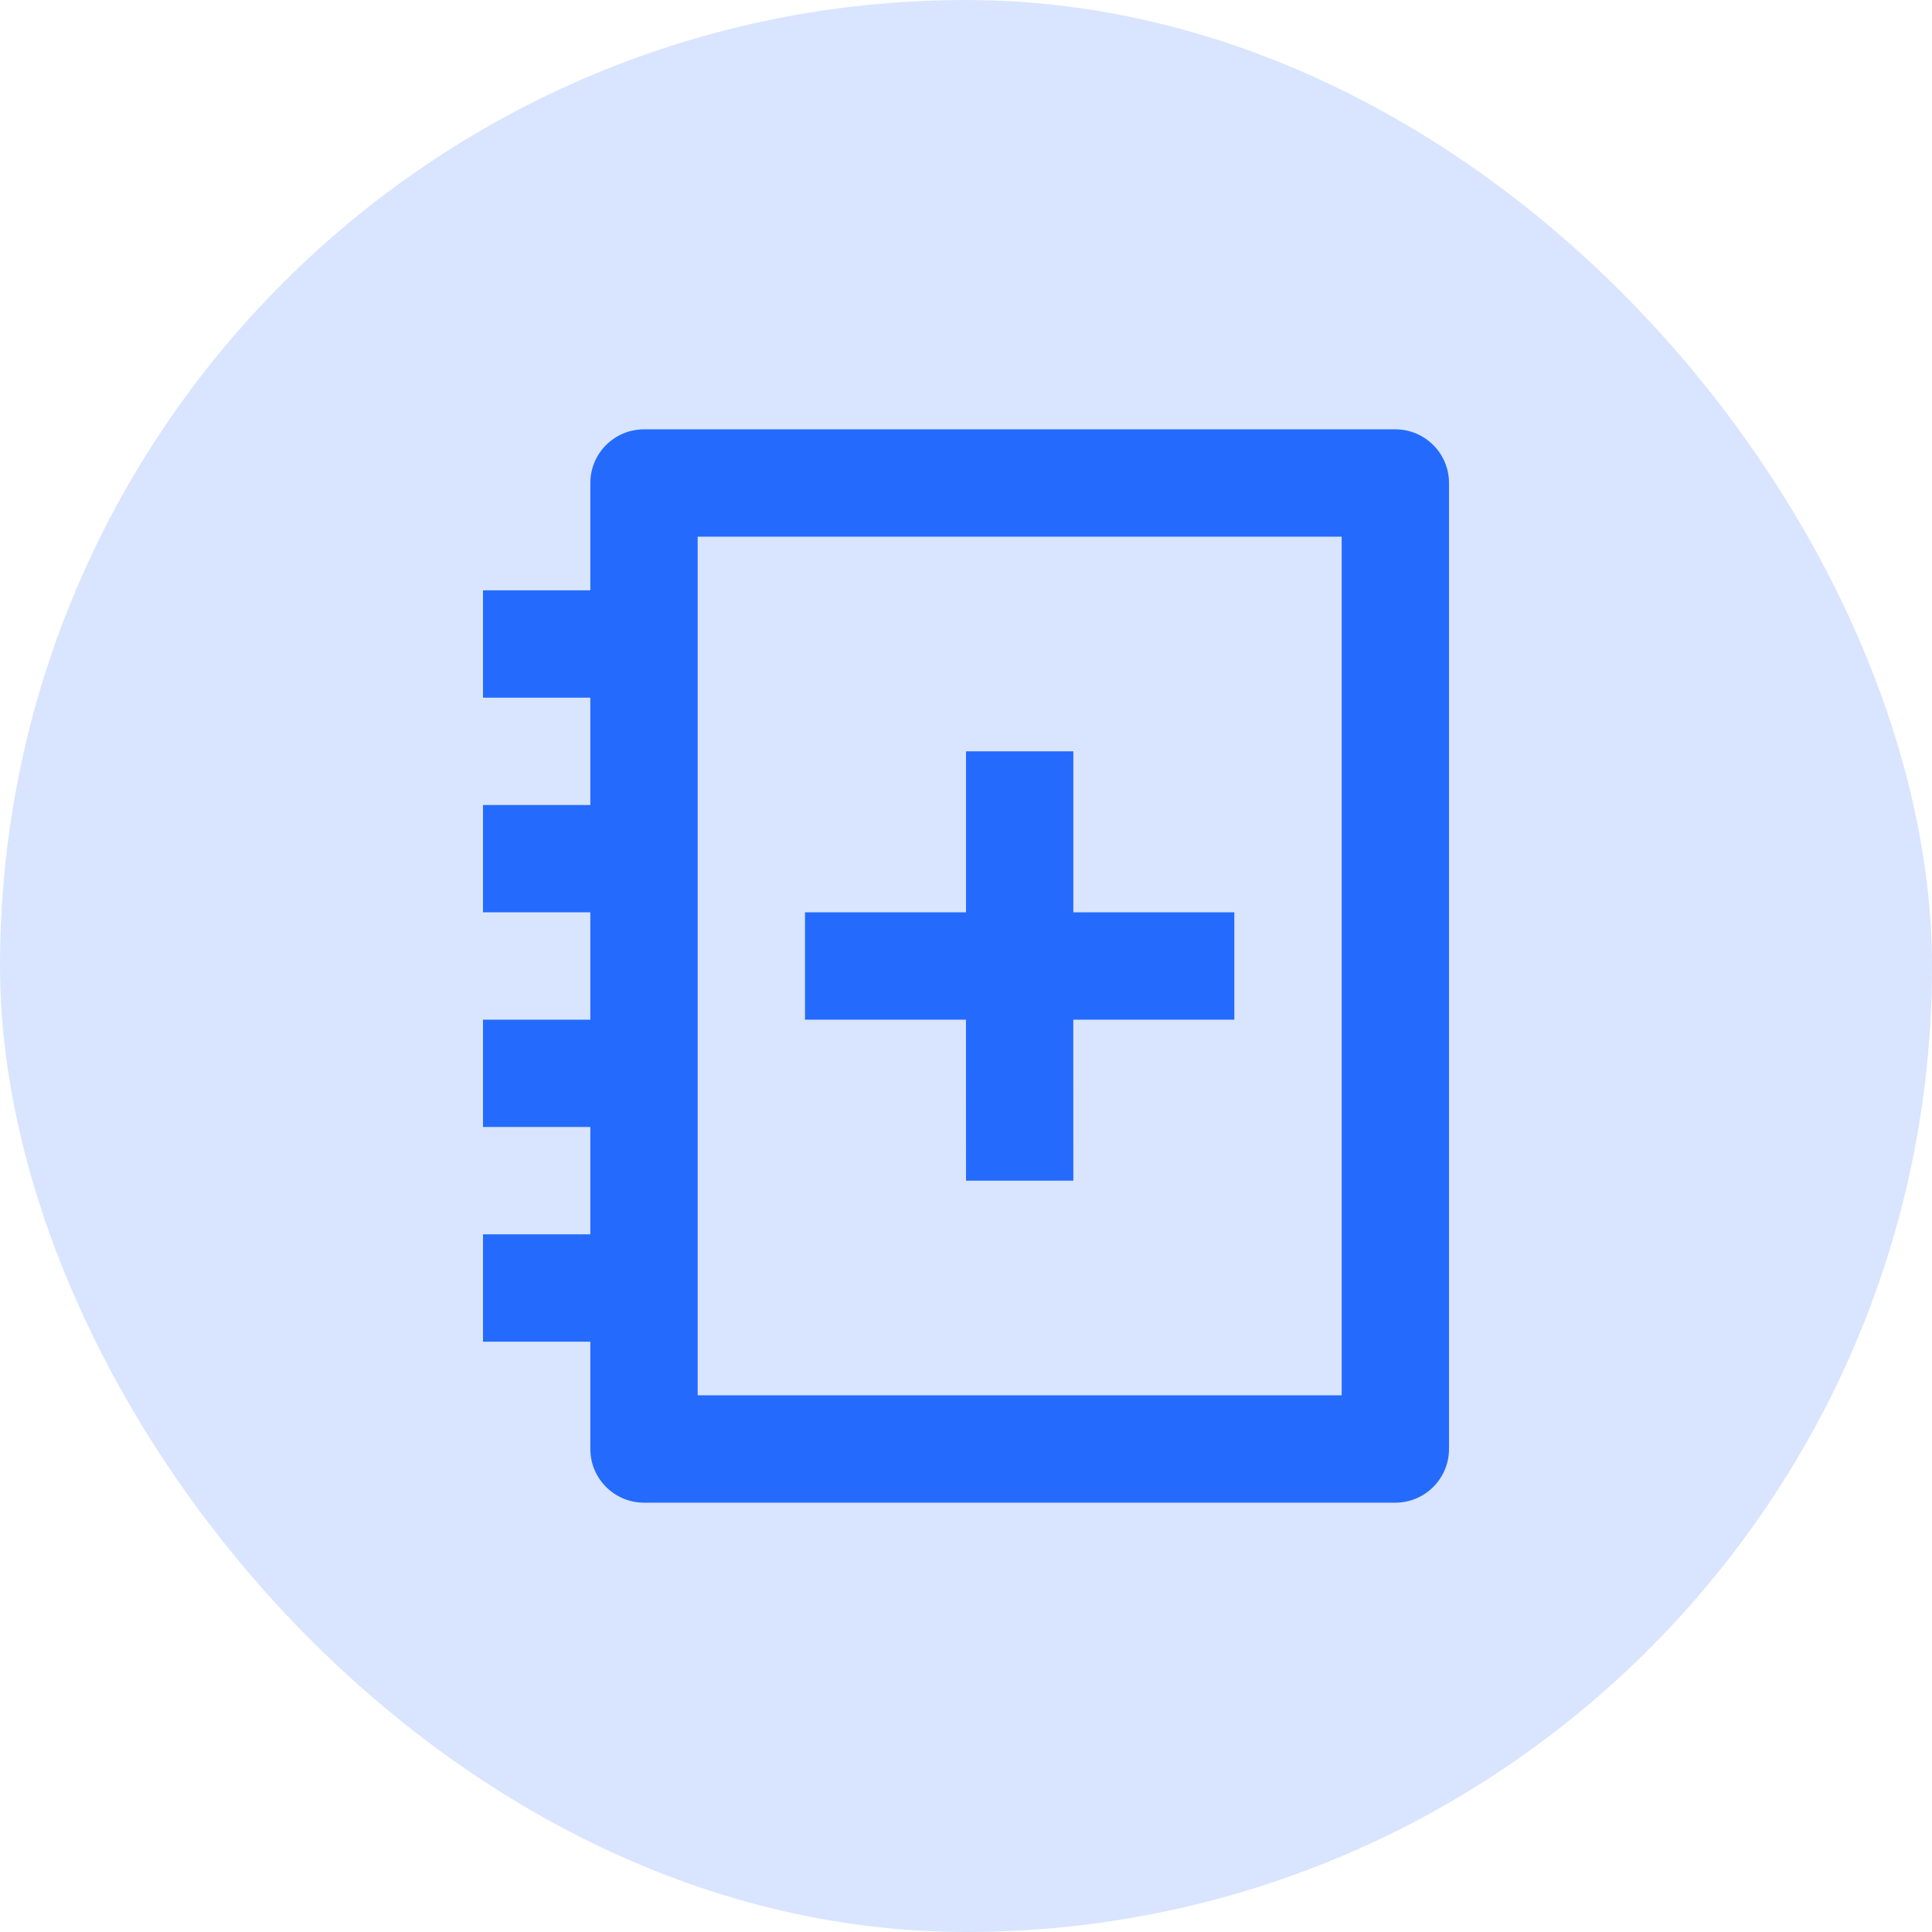 <svg width="36" height="36" viewBox="0 0 36 36" fill="none" xmlns="http://www.w3.org/2000/svg">
<rect width="36" height="36" rx="18" fill="#D9E5FF"/>
<g clip-path="url(#clip0_126_698)">
<path d="M26 8C26.552 8 27 8.448 27 9V27C27 27.552 26.552 28 26 28H12C11.448 28 11 27.552 11 27V25H9V23H11V21H9V19H11V17H9V15H11V13H9V11H11V9C11 8.448 11.448 8 12 8H26ZM25 10H13V26H25V10ZM20 14V17H23V19H19.999L20 22H18L17.999 19H15V17H18V14H20Z" fill="#246BFD"/>
</g>
<defs>
<clipPath id="clip0_126_698">
<rect width="24" height="24" fill="white" transform="translate(6 6)"/>
</clipPath>
</defs>
</svg>
